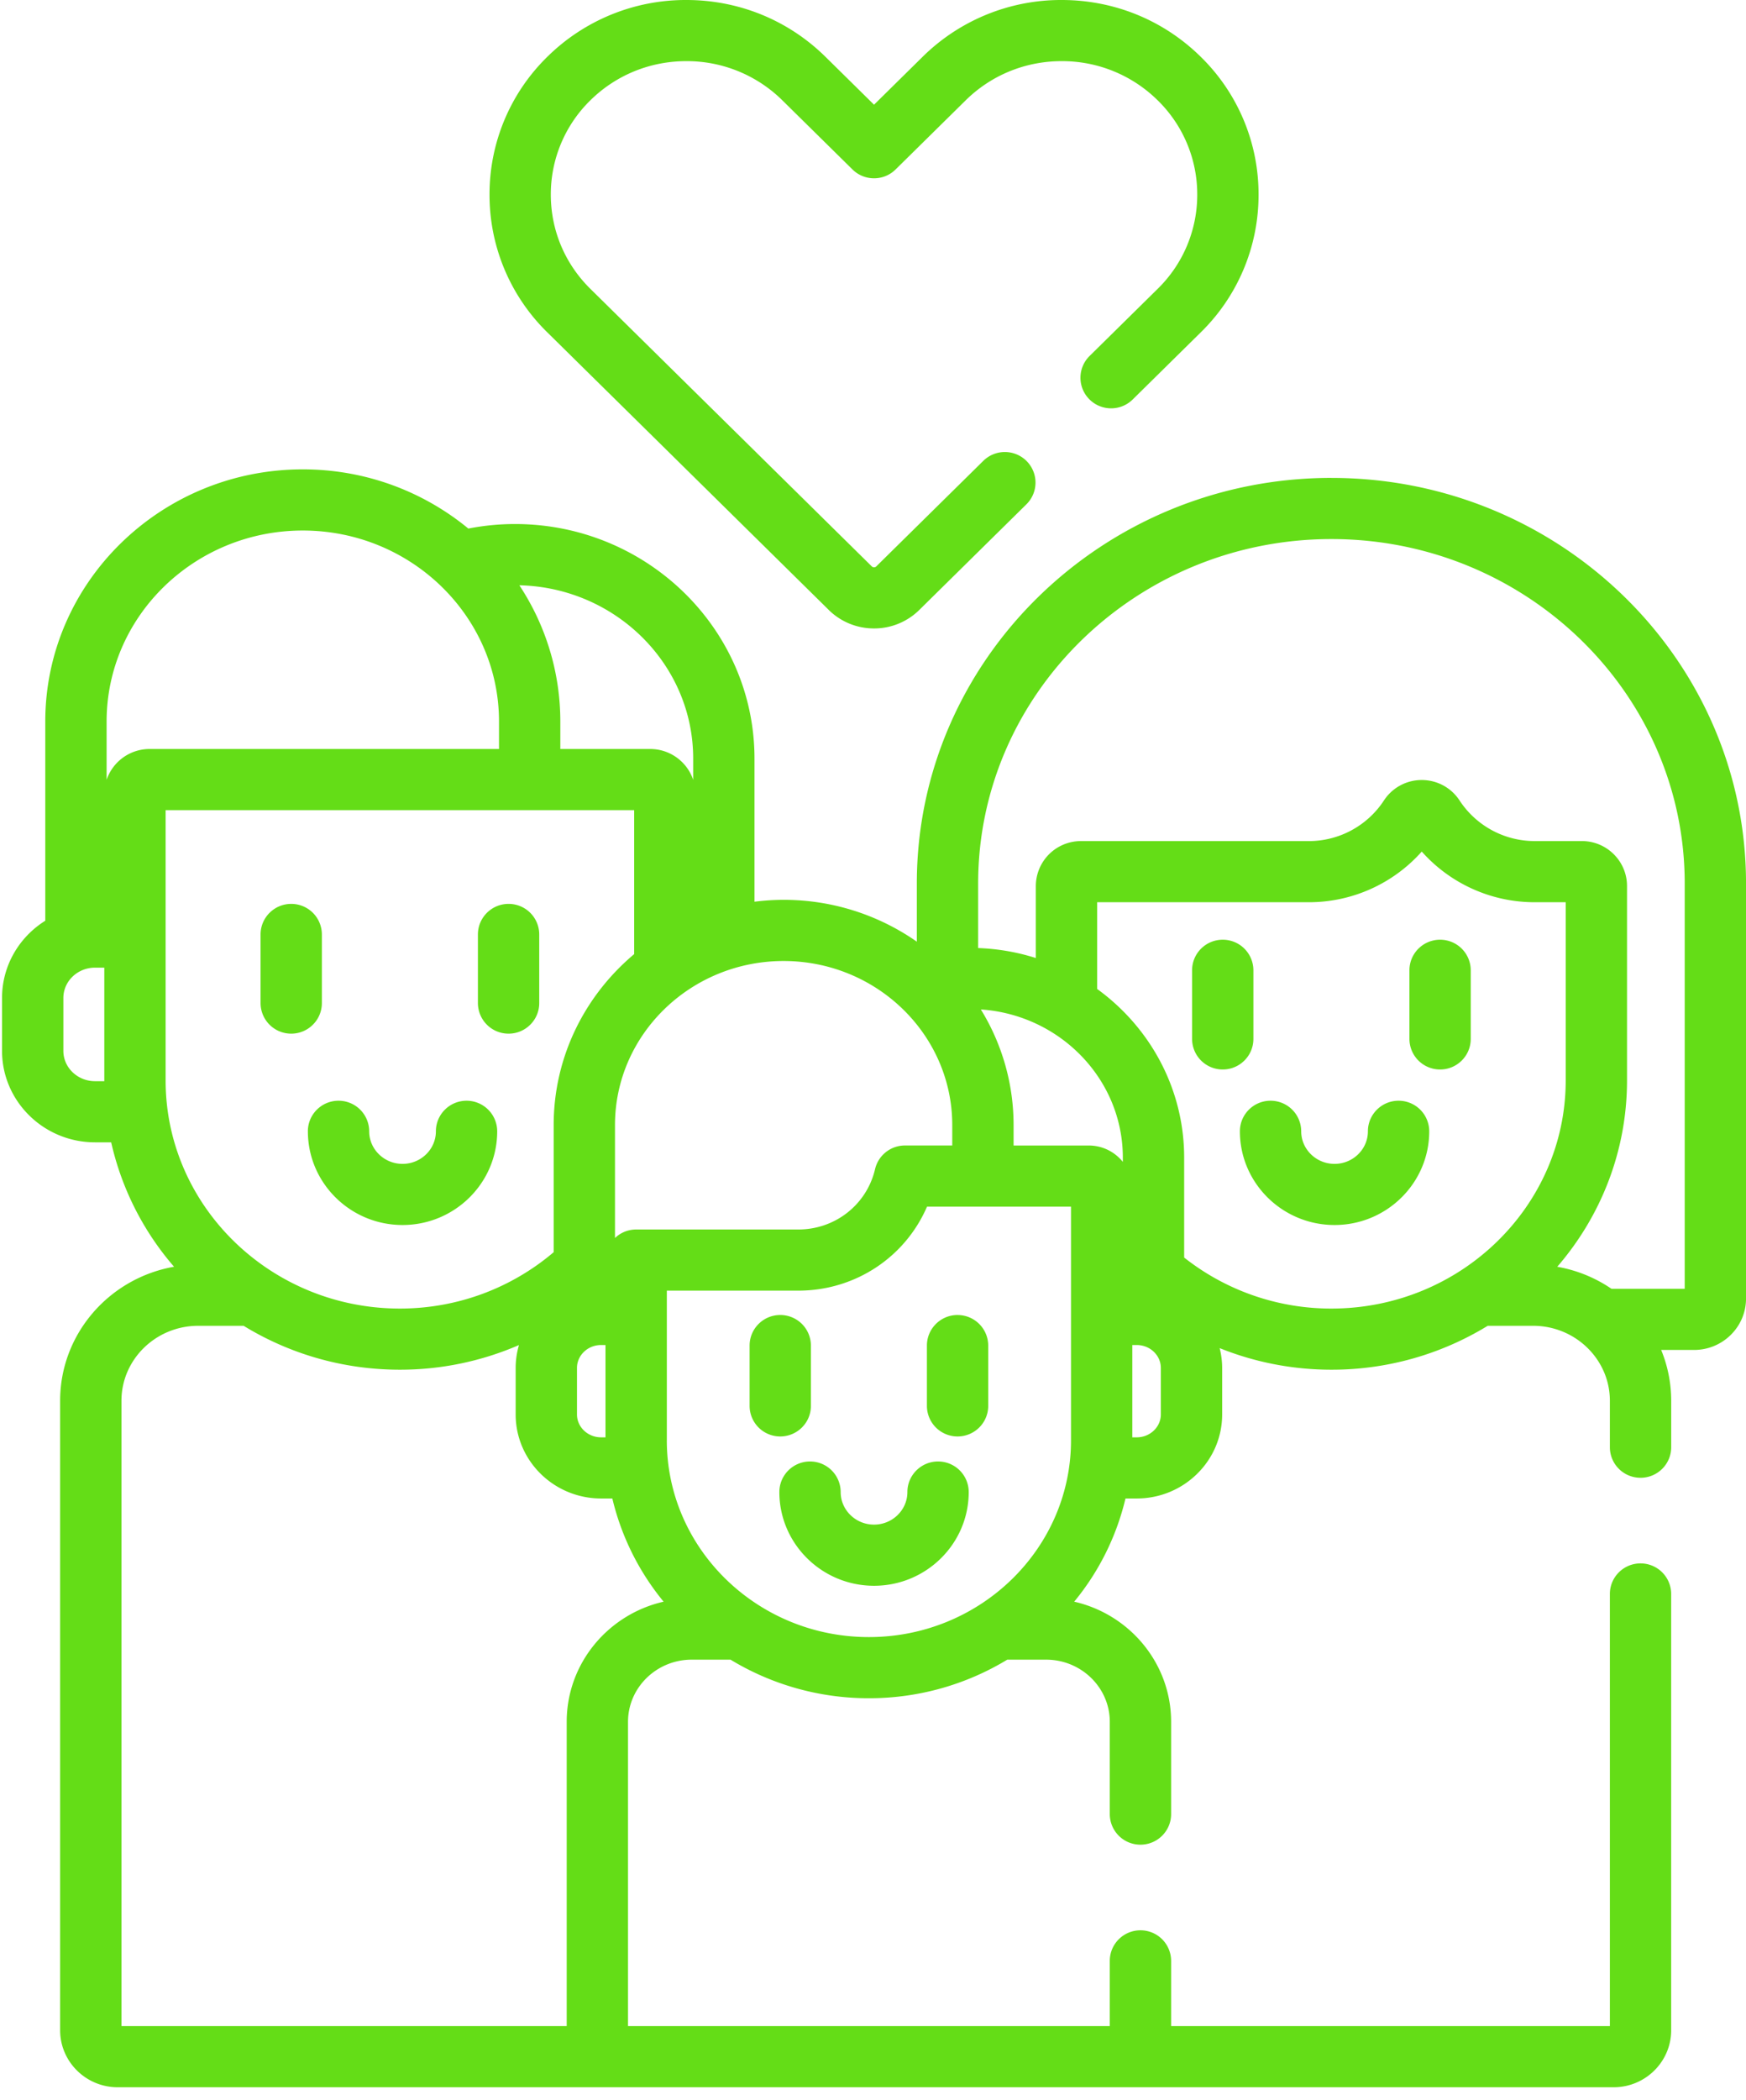 <svg xmlns="http://www.w3.org/2000/svg" width="89" height="107" viewBox="0 0 89 107">
    <path fill="#64DD17" fill-rule="evenodd" d="M14.845 52.674a1.56 1.56 0 0 1-1.563-1.558v-3.497c0-.86.7-1.558 1.563-1.558a1.56 1.56 0 0 1 1.562 1.558v3.497c0 .86-.7 1.558-1.562 1.558zm11.079 0a1.56 1.56 0 0 1-1.563-1.558v-3.497c0-.86.7-1.558 1.563-1.558a1.56 1.56 0 0 1 1.563 1.558v3.497c0 .86-.7 1.558-1.563 1.558zm41.944-28.32c11.652 0 21.133 9.27 21.133 20.667v21.153c0 1.443-1.188 2.618-2.648 2.618h-1.677c.328.8.511 1.675.511 2.59v2.366c0 .86-.7 1.558-1.563 1.558a1.56 1.56 0 0 1-1.563-1.558v-2.366c0-2.108-1.757-3.821-3.915-3.821h-2.311a15.215 15.215 0 0 1-7.967 2.238c-2.016 0-3.939-.393-5.697-1.1.08.325.127.661.127 1.009v2.37c0 2.362-1.953 4.283-4.354 4.283h-.574a12.98 12.98 0 0 1-2.615 5.259c2.826.643 4.941 3.143 4.941 6.122v4.703c0 .86-.7 1.558-1.563 1.558a1.56 1.56 0 0 1-1.563-1.558v-4.703c0-1.748-1.458-3.168-3.25-3.168h-1.975a13.559 13.559 0 0 1-7.054 1.966 13.56 13.56 0 0 1-7.054-1.966h-1.975c-1.792 0-3.25 1.42-3.25 3.168v15.506H56.57v-3.324c0-.86.7-1.558 1.563-1.558a1.56 1.56 0 0 1 1.563 1.558v3.324h22.365V81.227c0-.86.7-1.558 1.562-1.558a1.56 1.56 0 0 1 1.563 1.558v22.234c0 1.6-1.315 2.903-2.932 2.903H5.998c-1.617 0-2.933-1.303-2.933-2.903V71.38c0-3.41 2.511-6.25 5.807-6.828a14.594 14.594 0 0 1-3.205-6.34h-.823c-2.614 0-4.74-2.091-4.74-4.661v-2.698c0-1.653.88-3.107 2.204-3.934V36.768c0-7.085 5.89-12.85 13.127-12.85 3.21 0 6.155 1.137 8.438 3.017.77-.15 1.564-.231 2.378-.231 6.731 0 12.208 5.361 12.208 11.951v7.296a11.825 11.825 0 0 1 8.275 2.036V45.02c0-11.396 9.48-20.667 21.134-20.667zM48.54 57.333c0-4.61-3.856-8.361-8.597-8.361-4.74 0-8.595 3.75-8.595 8.36v5.755c.28-.268.66-.433 1.08-.433h8.263c1.88 0 3.49-1.266 3.914-3.077a1.563 1.563 0 0 1 1.522-1.204h2.413v-1.04zm-17.9 15.912h.224v-4.704h-.225c-.677 0-1.228.523-1.228 1.167v2.37c0 .644.551 1.167 1.228 1.167zm4.694-34.59c0-4.8-3.956-8.715-8.861-8.83a12.582 12.582 0 0 1 2.089 6.943v1.4h4.578c1.022 0 1.89.66 2.194 1.573v-1.086zM4.844 55.096h.473V49.31h-.473c-.89 0-1.614.693-1.614 1.544v2.698c0 .852.724 1.544 1.614 1.544zm.59-15.357a2.313 2.313 0 0 1 2.194-1.571h17.808v-1.4c0-5.367-4.486-9.733-10.001-9.733S5.434 31.4 5.434 36.768v2.971zm3.007 1.545h.001v13.77c0 6.412 5.357 11.629 11.942 11.629 2.999 0 5.74-1.088 7.839-2.873v-6.477c0-3.483 1.593-6.606 4.103-8.712v-7.337H8.44zm20.446 46.458c0-2.979 2.114-5.479 4.94-6.122a12.99 12.99 0 0 1-2.614-5.259h-.574c-2.401 0-4.354-1.921-4.354-4.283v-2.37c0-.403.061-.794.168-1.165a15.23 15.23 0 0 1-6.07 1.256c-2.923 0-5.653-.822-7.966-2.238h-2.31c-2.16 0-3.916 1.713-3.916 3.82v31.867h22.696V87.742zm5.103-14.344c0 5.528 4.62 10.026 10.301 10.026 5.68 0 10.302-4.498 10.302-10.026V61.49h-7.34c-1.11 2.571-3.654 4.28-6.562 4.28h-6.7v7.628zm17.676-15.024h3.832c.703 0 1.33.327 1.737.834v-.217c0-3.995-3.2-7.276-7.238-7.551a11.227 11.227 0 0 1 1.669 5.893v1.04zm7.506 13.704v-2.37c0-.644-.551-1.167-1.228-1.167h-.226v4.704h.226c.677 0 1.228-.523 1.228-1.167zm1.189-7.995a12.075 12.075 0 0 0 7.507 2.6c6.585 0 11.942-5.217 11.942-11.628v-9.078h-1.57a7.699 7.699 0 0 1-5.768-2.582 7.698 7.698 0 0 1-5.768 2.582H55.925v4.419c2.688 1.948 4.436 5.076 4.436 8.595v5.092zm25.515 1.593V45.02c0-9.677-8.079-17.55-18.008-17.55-9.93 0-18.008 7.873-18.008 17.55v3.292c1.022.037 2.008.212 2.94.508V45.15a2.296 2.296 0 0 1 2.299-2.289h11.605a4.577 4.577 0 0 0 3.842-2.073 2.295 2.295 0 0 1 1.926-1.039c.78 0 1.499.389 1.925 1.039a4.578 4.578 0 0 0 3.842 2.072h2.396c1.269 0 2.3 1.028 2.3 2.29v9.905c0 3.616-1.34 6.93-3.556 9.498a7.067 7.067 0 0 1 2.765 1.123h3.732zM63.89 52.942c0 .86-.7 1.558-1.563 1.558a1.56 1.56 0 0 1-1.562-1.558v-3.497c0-.861.699-1.558 1.562-1.558a1.56 1.56 0 0 1 1.563 1.558v3.497zm9.517-5.055a1.56 1.56 0 0 1 1.562 1.558v3.497c0 .86-.7 1.558-1.562 1.558a1.56 1.56 0 0 1-1.563-1.558v-3.497c0-.861.7-1.558 1.563-1.558zM41.335 71.642c0 .86-.7 1.558-1.563 1.558a1.56 1.56 0 0 1-1.562-1.558v-3.073c0-.86.699-1.558 1.562-1.558a1.56 1.56 0 0 1 1.563 1.558v3.073zm7.475-4.63a1.56 1.56 0 0 1 1.563 1.557v3.073c0 .86-.699 1.558-1.563 1.558a1.56 1.56 0 0 1-1.562-1.558v-3.073c0-.86.7-1.558 1.562-1.558zM42.243 31.08L27.895 16.933a9.789 9.789 0 0 1-2.942-7.017 9.791 9.791 0 0 1 2.942-7.018A10.037 10.037 0 0 1 34.987 0c2.678 0 5.197 1.029 7.093 2.898l2.473 2.438 2.472-2.438A10.04 10.04 0 0 1 54.117 0c2.678 0 5.197 1.029 7.093 2.898a9.79 9.79 0 0 1 2.943 7.018 9.79 9.79 0 0 1-2.942 7.017l-3.474 3.425c-.614.605-1.604.6-2.21-.012a1.554 1.554 0 0 1 .012-2.204l3.473-3.424a6.7 6.7 0 0 0 2.016-4.802 6.701 6.701 0 0 0-2.016-4.803 6.927 6.927 0 0 0-4.895-1.997c-1.848 0-3.587.71-4.894 1.998l-3.572 3.522c-.608.6-1.588.6-2.197 0L39.88 5.113a6.927 6.927 0 0 0-4.894-1.997c-1.85 0-3.588.71-4.894 1.997a6.7 6.7 0 0 0-2.015 4.803c0 1.816.716 3.52 2.015 4.802L44.44 28.865c.03.029.068.044.113.044.03 0 .075-.007.111-.043l5.458-5.381a1.566 1.566 0 0 1 2.21.012 1.554 1.554 0 0 1-.013 2.203l-5.457 5.38a3.27 3.27 0 0 1-2.31.945c-.87 0-1.69-.335-2.31-.944zm-26.55 26.57c0-.86.7-1.558 1.563-1.558a1.56 1.56 0 0 1 1.563 1.558c0 .915.763 1.66 1.7 1.66.937 0 1.7-.745 1.7-1.66 0-.86.7-1.558 1.563-1.558a1.56 1.56 0 0 1 1.562 1.558c0 2.633-2.165 4.775-4.825 4.775-2.661 0-4.825-2.142-4.825-4.775zm55.597-1.558a1.56 1.56 0 0 1 1.563 1.558c0 2.633-2.165 4.775-4.826 4.775-2.661 0-4.825-2.142-4.825-4.775 0-.86.699-1.558 1.562-1.558a1.56 1.56 0 0 1 1.563 1.558c0 .915.763 1.66 1.7 1.66.937 0 1.7-.745 1.7-1.66 0-.86.7-1.558 1.563-1.558zM47.816 74.475a1.56 1.56 0 0 1 1.563 1.558c0 2.634-2.166 4.776-4.826 4.776-2.661 0-4.826-2.142-4.826-4.776 0-.86.7-1.558 1.563-1.558a1.56 1.56 0 0 1 1.562 1.558c0 .915.763 1.66 1.7 1.66.938 0 1.701-.745 1.701-1.66 0-.86.7-1.558 1.563-1.558z"/>
</svg>
